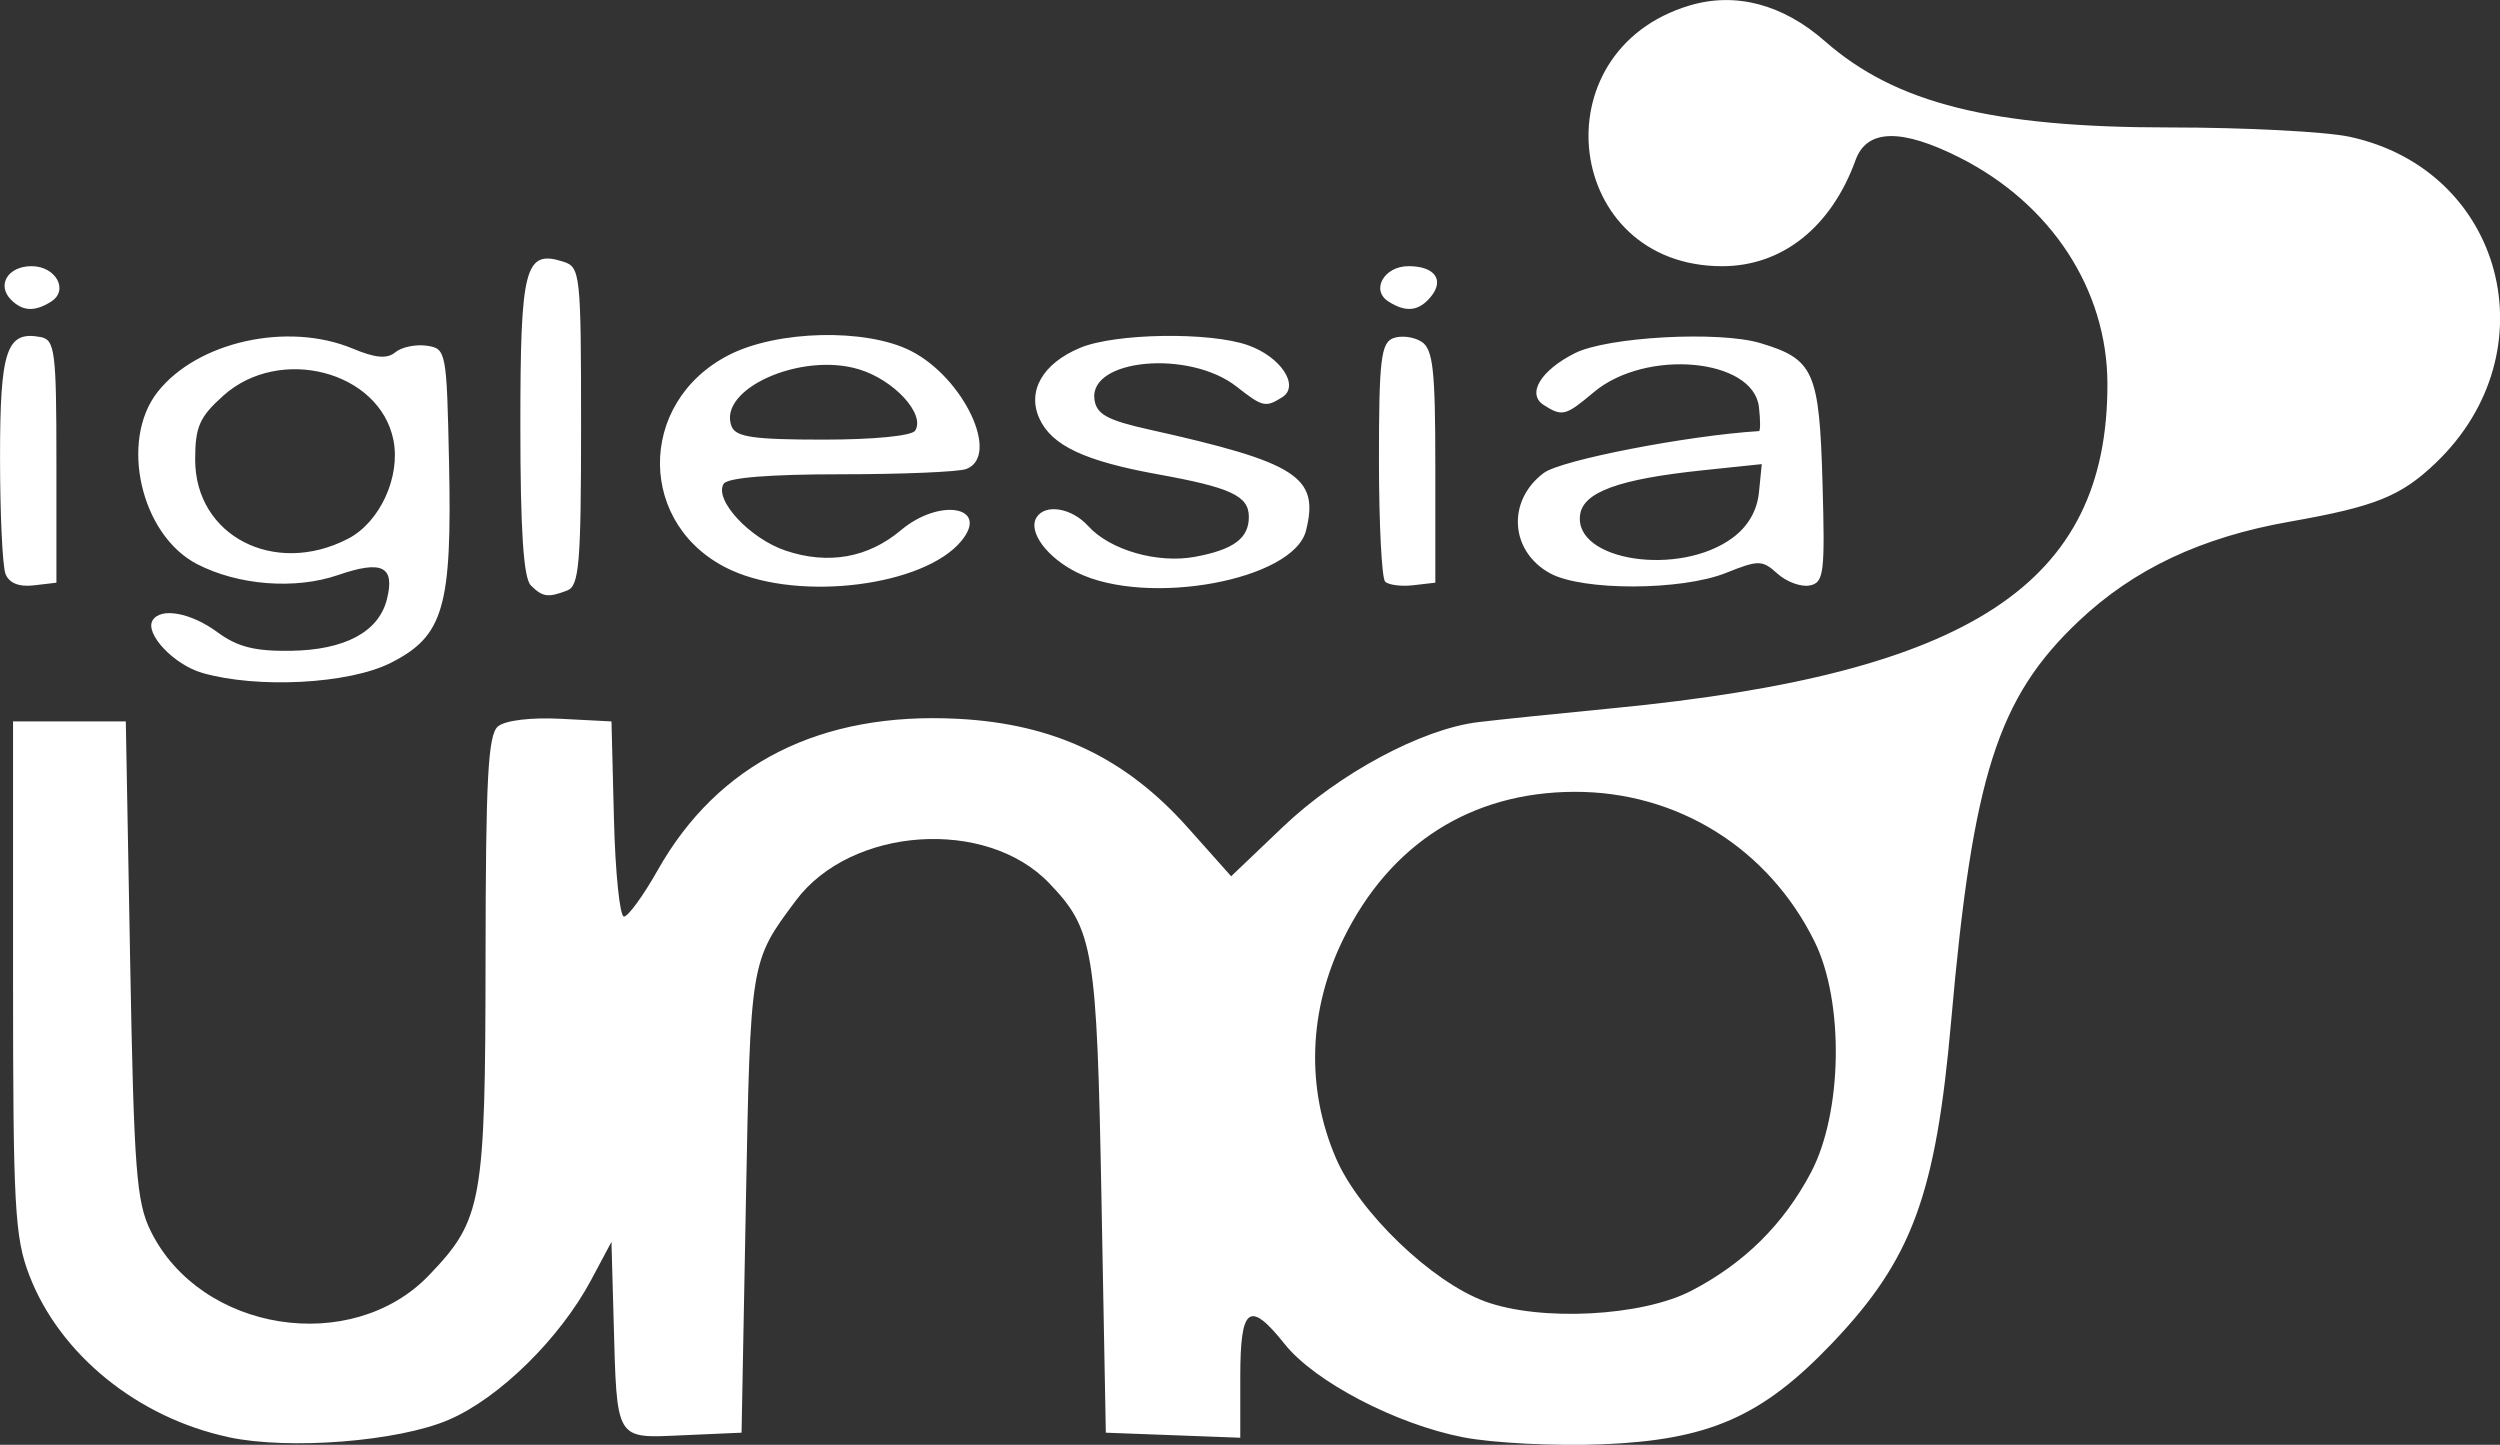 <?xml version="1.0" encoding="UTF-8" standalone="no"?>
<!-- Created with Inkscape (http://www.inkscape.org/) -->

<svg
   xmlns:dc="http://purl.org/dc/elements/1.1/"
   xmlns:cc="http://creativecommons.org/ns#"
   xmlns:rdf="http://www.w3.org/1999/02/22-rdf-syntax-ns#"
   xmlns:svg="http://www.w3.org/2000/svg"
   xmlns="http://www.w3.org/2000/svg"
   xmlns:sodipodi="http://sodipodi.sourceforge.net/DTD/sodipodi-0.dtd"
   xmlns:inkscape="http://www.inkscape.org/namespaces/inkscape"
   width="76.27mm"
   height="44.077mm"
   viewBox="0 0 76.27 44.077"
   version="1.1"
   id="svg8"
   sodipodi:docname="logo_white.svg"
   inkscape:version="0.92.3 (d244b95, 2018-08-02)">
  <rect x="0" y="0" width="76.27" height="44.077" fill="#333333" stroke="none"/>
  <defs
     id="defs2" />
  <sodipodi:namedview
     id="base"
     pagecolor="#ffffff"
     bordercolor="#666666"
     borderopacity="1.0"
     inkscape:pageopacity="0.0"
     inkscape:pageshadow="2"
     inkscape:zoom="1.4"
     inkscape:cx="80.179276"
     inkscape:cy="81.609097"
     inkscape:document-units="mm"
     inkscape:current-layer="layer1"
     showgrid="false"
     inkscape:window-width="1366"
     inkscape:window-height="705"
     inkscape:window-x="0"
     inkscape:window-y="30"
     inkscape:window-maximized="1"
     fit-margin-top="0"
     fit-margin-left="0"
     fit-margin-right="0"
     fit-margin-bottom="0" />
  <g
     inkscape:label="Layer 1"
     inkscape:groupmode="layer"
     id="layer1"
     transform="translate(-46.056,-114.88)">
    <path
       style="fill:#ffffff;fill-opacity:1;stroke-width:0.265"
       d="m 53.03,158.724 c -2.768,-0.59 -5.147,-2.519 -6.076,-4.927 -0.45,-1.167 -0.5,-2.081 -0.5,-9.103 v -7.805 h 1.72 1.72 l 0.132,7.276 c 0.117,6.438 0.19,7.392 0.633,8.283 1.526,3.073 6.124,3.797 8.485,1.337 1.625,-1.694 1.719,-2.216 1.725,-9.654 0.005,-5.52 0.075,-6.838 0.38,-7.091 0.221,-0.183 1.008,-0.278 1.918,-0.231 l 1.544,0.08 0.075,2.977 c 0.041,1.637 0.179,2.977 0.305,2.977 0.127,0 0.59,-0.637 1.029,-1.414 1.841,-3.263 4.972,-4.84 9.17,-4.619 2.921,0.153 5.103,1.186 6.998,3.313 l 1.328,1.49 1.578,-1.505 c 1.712,-1.633 4.239,-2.989 5.957,-3.197 0.592,-0.072 2.446,-0.263 4.119,-0.425 10.915,-1.057 15.088,-3.796 15.079,-9.895 -0.005,-2.87 -1.709,-5.485 -4.495,-6.897 -1.787,-0.905 -2.843,-0.883 -3.187,0.066 -0.743,2.051 -2.238,3.241 -4.072,3.241 -4.816,0 -5.638,-6.562 -0.996,-7.953 1.402,-0.42 2.846,-0.04 4.13,1.088 2.164,1.9 5.088,2.632 10.518,2.632 2.291,0 4.76,0.128 5.487,0.284 4.704,1.009 6.172,6.568 2.629,9.953 -1.064,1.017 -1.842,1.329 -4.449,1.789 -2.704,0.476 -4.761,1.446 -6.444,3.038 -2.471,2.337 -3.229,4.715 -3.888,12.189 -0.469,5.32 -1.193,7.281 -3.638,9.844 -2.134,2.237 -3.751,2.947 -7.01,3.078 -1.432,0.058 -3.341,-0.039 -4.242,-0.215 -2.045,-0.399 -4.525,-1.693 -5.44,-2.84 -1.08,-1.354 -1.358,-1.151 -1.358,0.991 v 1.863 l -2.051,-0.077 -2.051,-0.077 -0.133,-7.144 c -0.142,-7.627 -0.237,-8.203 -1.594,-9.62 -1.922,-2.008 -6.046,-1.725 -7.73,0.53 -1.392,1.863 -1.384,1.819 -1.524,9.223 l -0.132,7.011 -1.778,0.078 c -2.095,0.092 -2.021,0.215 -2.125,-3.518 l -0.066,-2.381 -0.62,1.162 c -0.953,1.786 -2.803,3.604 -4.344,4.266 -1.538,0.662 -4.868,0.925 -6.716,0.531 z m 44.621,-4.463 c 1.613,-0.836 2.819,-2.028 3.655,-3.613 0.962,-1.825 1.015,-5.202 0.111,-7.038 -1.404,-2.85 -4.19,-4.586 -7.338,-4.573 -3.142,0.013 -5.613,1.586 -7.036,4.478 -1.069,2.172 -1.151,4.558 -0.23,6.699 0.71,1.651 2.922,3.776 4.55,4.371 1.689,0.617 4.779,0.458 6.288,-0.324 z M 52.22,135.406 c -0.862,-0.249 -1.756,-1.199 -1.507,-1.602 0.248,-0.402 1.172,-0.231 1.979,0.365 0.602,0.445 1.139,0.582 2.229,0.566 1.657,-0.024 2.689,-0.576 2.939,-1.572 0.252,-1.005 -0.145,-1.203 -1.486,-0.741 -1.311,0.452 -3.049,0.317 -4.307,-0.333 -1.715,-0.887 -2.374,-3.762 -1.203,-5.251 1.208,-1.536 3.973,-2.151 5.953,-1.323 0.695,0.29 1.048,0.321 1.3,0.112 0.19,-0.158 0.62,-0.248 0.955,-0.2 0.597,0.085 0.611,0.16 0.683,3.549 0.094,4.434 -0.161,5.311 -1.783,6.129 -1.276,0.643 -4.067,0.79 -5.753,0.302 z m 4.454,-4.09 c 0.972,-0.503 1.609,-1.889 1.384,-3.014 -0.42,-2.098 -3.463,-2.894 -5.184,-1.356 -0.732,0.654 -0.864,0.953 -0.864,1.957 0,2.325 2.417,3.575 4.664,2.413 z m 5.575,1.42 c -0.222,-0.222 -0.318,-1.68 -0.318,-4.862 0,-4.858 0.137,-5.383 1.31,-5.011 0.52,0.165 0.542,0.366 0.542,5.021 0,4.177 -0.058,4.871 -0.419,5.009 -0.591,0.227 -0.756,0.203 -1.116,-0.157 z m -16.026,-0.351 c -0.091,-0.238 -0.166,-1.837 -0.166,-3.554 0,-3.284 0.198,-3.868 1.244,-3.667 0.431,0.083 0.476,0.441 0.476,3.792 v 3.701 l -0.694,0.081 c -0.452,0.052 -0.752,-0.07 -0.86,-0.352 z m 22.146,-0.109 c -2.87,-1.303 -2.914,-5.11 -0.077,-6.565 1.474,-0.756 4.171,-0.82 5.541,-0.132 1.622,0.815 2.751,3.207 1.703,3.609 -0.23,0.088 -1.95,0.161 -3.821,0.161 -2.189,0 -3.466,0.104 -3.582,0.291 -0.301,0.488 0.799,1.673 1.894,2.04 1.294,0.434 2.512,0.219 3.511,-0.622 1.188,-1 2.718,-0.727 1.844,0.329 -1.134,1.37 -4.902,1.848 -7.014,0.889 z m 5.609,-4.261 c 0.312,-0.505 -0.652,-1.55 -1.726,-1.871 -1.77,-0.53 -4.312,0.61 -3.878,1.741 0.126,0.328 0.665,0.407 2.795,0.407 1.548,0 2.709,-0.114 2.809,-0.276 z m 4.942,4.333 c -0.922,-0.454 -1.509,-1.249 -1.242,-1.681 0.264,-0.427 1.074,-0.294 1.575,0.26 0.666,0.736 2.119,1.153 3.267,0.939 1.173,-0.219 1.636,-0.564 1.636,-1.216 0,-0.641 -0.545,-0.896 -2.778,-1.3 -2.231,-0.404 -3.236,-0.877 -3.611,-1.699 -0.384,-0.842 0.1,-1.683 1.242,-2.16 1.068,-0.446 3.936,-0.492 5.113,-0.082 1.006,0.351 1.598,1.244 1.053,1.589 -0.508,0.322 -0.6,0.3 -1.39,-0.321 -1.442,-1.135 -4.518,-0.855 -4.339,0.395 0.064,0.448 0.393,0.628 1.667,0.912 4.527,1.01 5.198,1.443 4.787,3.083 -0.381,1.517 -4.841,2.335 -6.981,1.281 z m 9.394,0.277 c -0.104,-0.104 -0.189,-1.78 -0.189,-3.725 0,-3.03 0.062,-3.56 0.433,-3.702 0.238,-0.091 0.625,-0.045 0.86,0.103 0.358,0.226 0.427,0.839 0.427,3.812 v 3.543 l -0.671,0.078 c -0.369,0.043 -0.756,-0.007 -0.86,-0.11 z m 5.04,-0.25 c -1.234,-0.669 -1.334,-2.221 -0.198,-3.068 0.524,-0.391 4.381,-1.14 6.562,-1.275 0.046,-0.003 0.046,-0.333 0,-0.733 -0.172,-1.492 -3.453,-1.788 -5.038,-0.454 -0.863,0.726 -0.962,0.752 -1.528,0.391 -0.527,-0.336 -0.094,-1.056 0.95,-1.581 0.994,-0.5 4.399,-0.685 5.658,-0.308 1.635,0.49 1.8,0.86 1.897,4.263 0.079,2.764 0.044,3.048 -0.393,3.132 -0.264,0.051 -0.705,-0.111 -0.98,-0.36 -0.466,-0.421 -0.574,-0.423 -1.573,-0.023 -1.357,0.543 -4.37,0.552 -5.359,0.015 z m 5.564,-1.09 c 0.469,-0.348 0.746,-0.829 0.801,-1.389 l 0.085,-0.857 -1.804,0.189 c -2.55,0.267 -3.639,0.661 -3.738,1.353 -0.202,1.416 3.039,1.906 4.656,0.704 z m -52.523,-7.259 c -0.449,-0.449 -0.098,-1.026 0.624,-1.026 0.739,0 1.145,0.734 0.597,1.081 -0.5,0.316 -0.867,0.3 -1.222,-0.055 z m 42.023,0.055 c -0.552,-0.349 -0.139,-1.081 0.61,-1.081 0.801,0 1.105,0.421 0.676,0.938 -0.364,0.438 -0.752,0.482 -1.286,0.143 z"
       id="path3778"
       inkscape:connector-curvature="0" />
  </g>
</svg>

